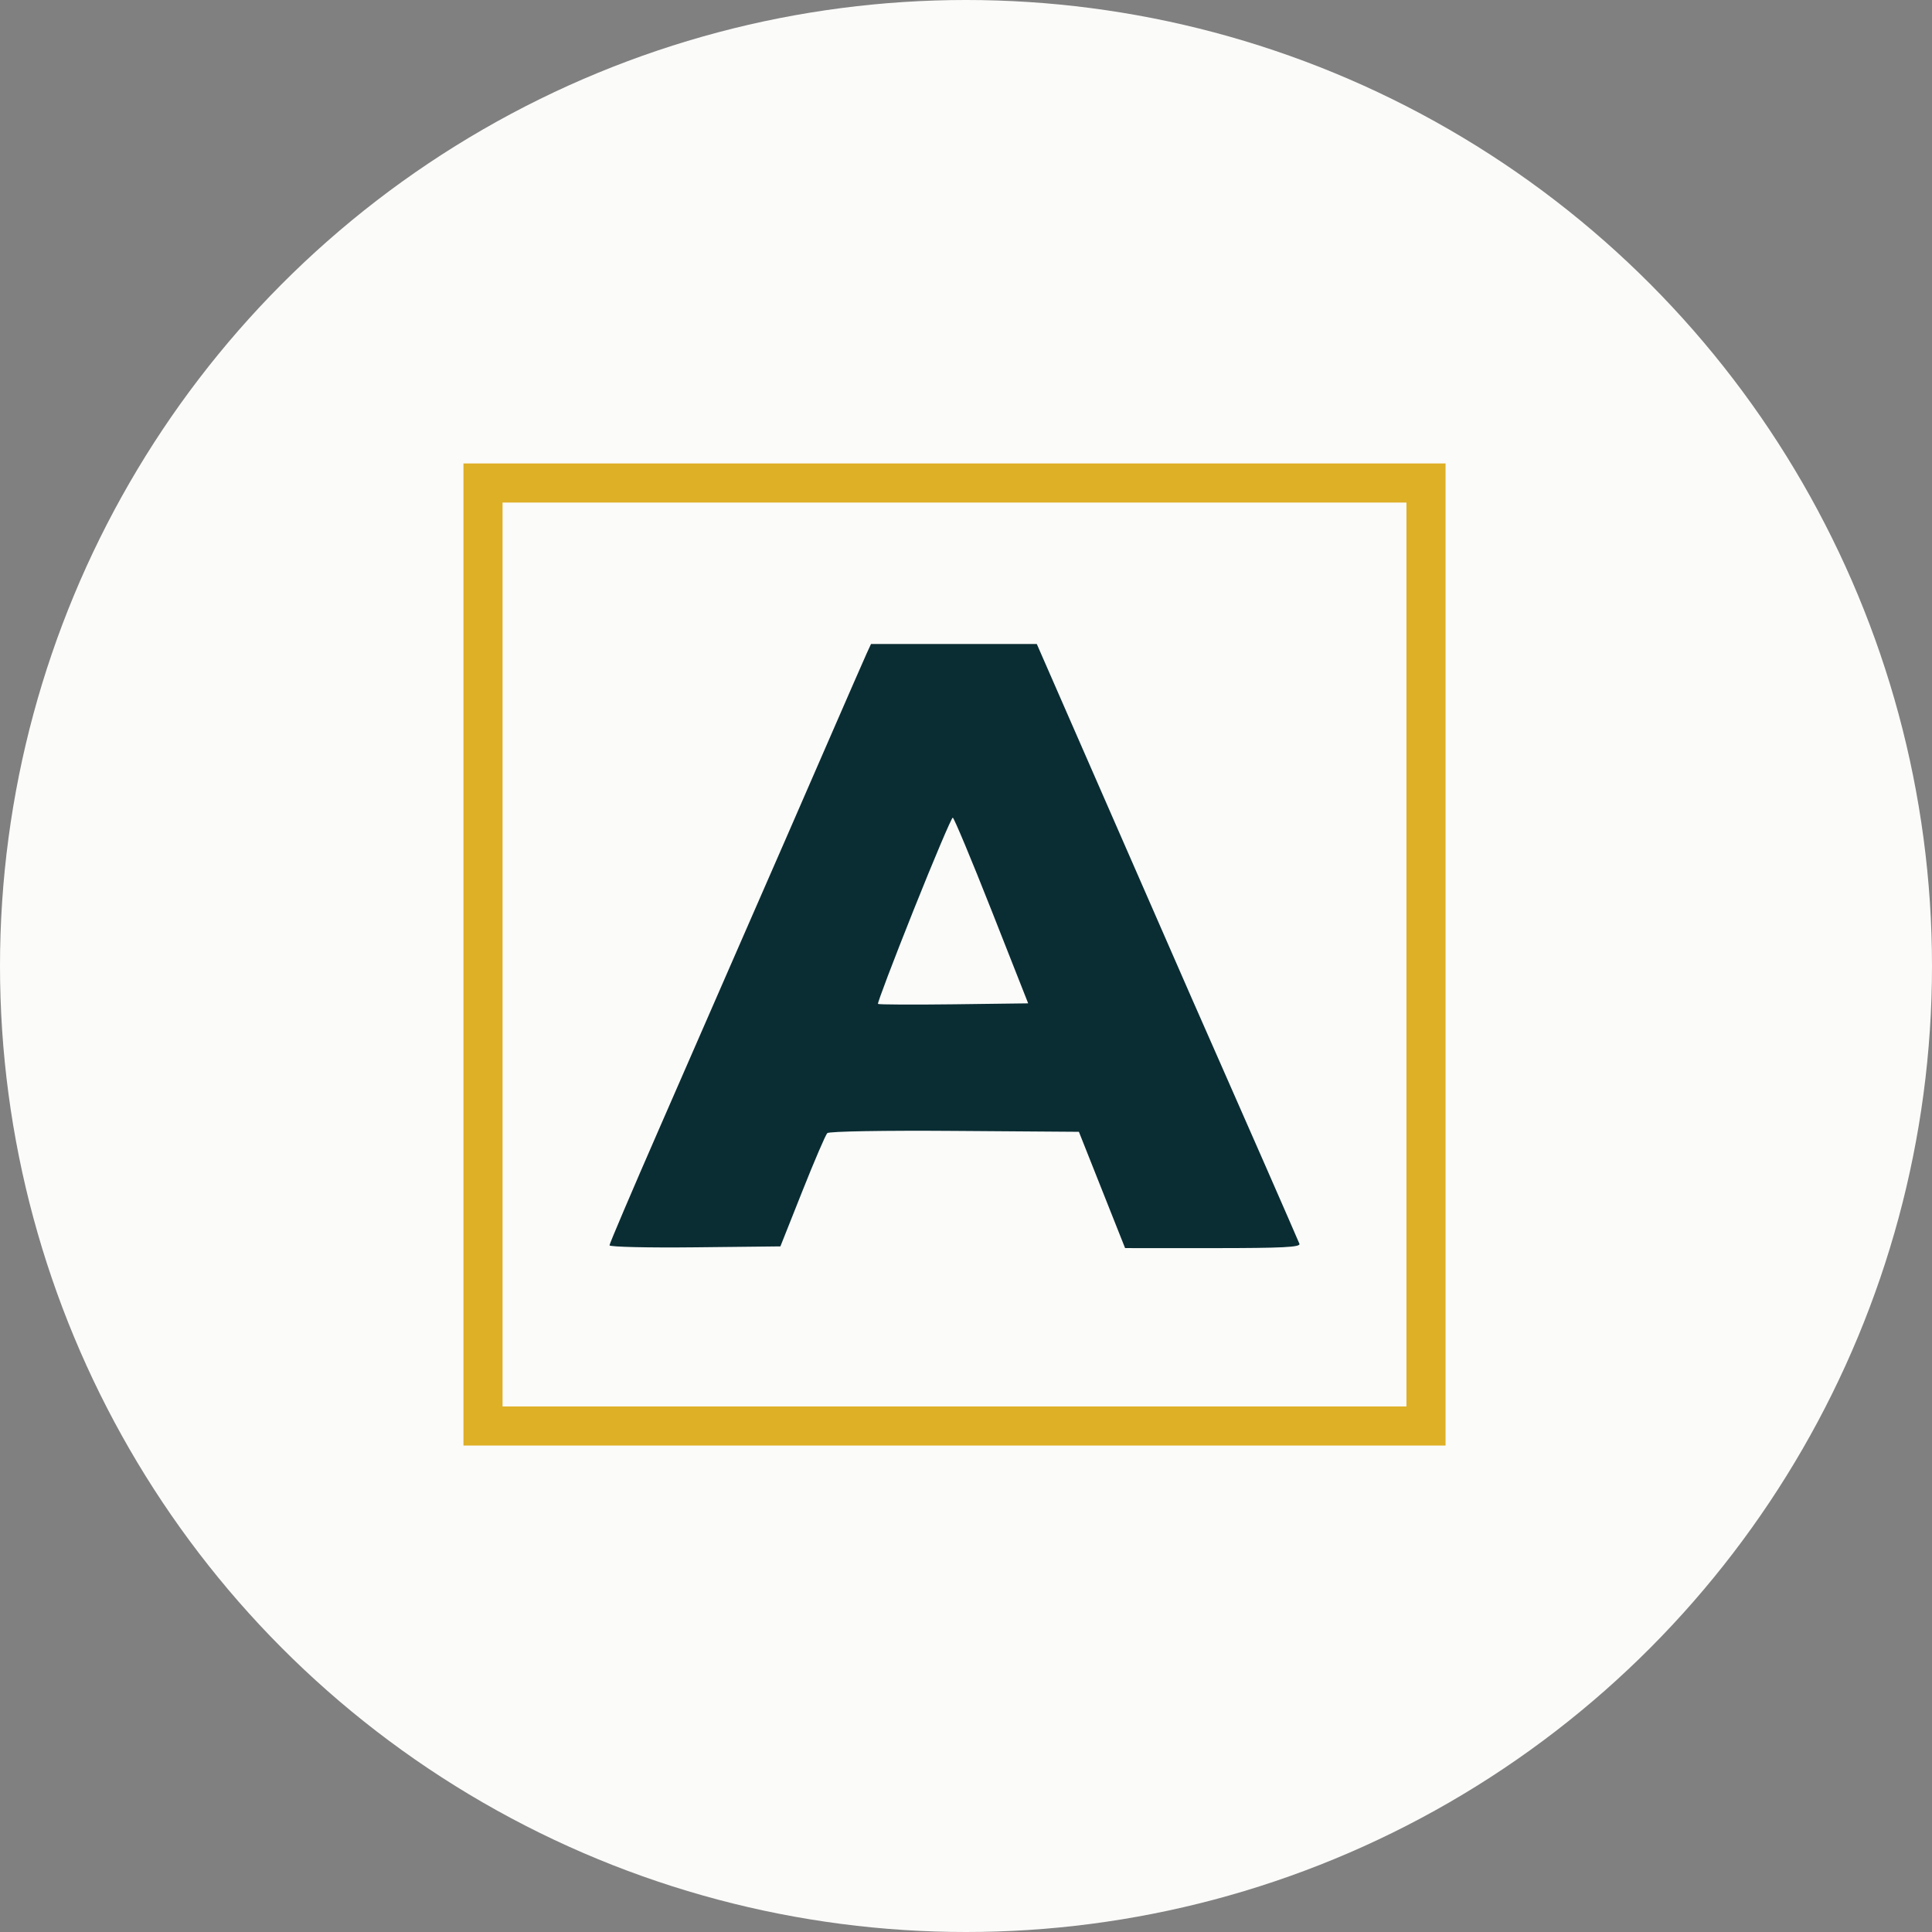 <svg width="84" height="84" viewBox="0 0 84 84" fill="none" xmlns="http://www.w3.org/2000/svg">
<rect x="0" y="0" width="84" height="84" fill="#808080" stroke="none"/>
<circle cx="42" cy="42" r="42" fill="#FBFBFA"/>
<path fill-rule="evenodd" clip-rule="evenodd" d="M37.679 28.415C37.575 28.643 36.81 30.393 35.98 32.302C35.151 34.212 34.337 36.08 34.172 36.454C34.007 36.827 33.191 38.695 32.358 40.605C31.526 42.514 29.867 46.313 28.672 49.047C27.477 51.78 26.5 54.074 26.5 54.144C26.5 54.214 28.172 54.254 30.215 54.231L33.93 54.191L34.882 51.796C35.405 50.479 35.894 49.341 35.969 49.266C36.046 49.189 38.448 49.147 41.507 49.17L46.909 49.209L47.913 51.737L48.917 54.265L52.745 54.266C55.747 54.266 56.556 54.226 56.497 54.078C56.401 53.838 53.655 47.569 53.075 46.266C52.835 45.726 52.267 44.435 51.812 43.398C50.505 40.414 47.368 33.239 46.464 31.17C46.011 30.132 45.514 28.994 45.359 28.642L45.078 28H41.474H37.87L37.679 28.415ZM39.721 39.569C38.838 41.781 38.141 43.616 38.173 43.648C38.204 43.679 39.687 43.687 41.467 43.665L44.703 43.624L43.112 39.588C42.236 37.368 41.477 35.551 41.424 35.55C41.371 35.549 40.605 37.357 39.721 39.569Z" fill="#0A2D33"/>
<path d="M62 21H21V62H62V21Z" stroke="#DEB026" stroke-width="1.7"/>
</svg>

